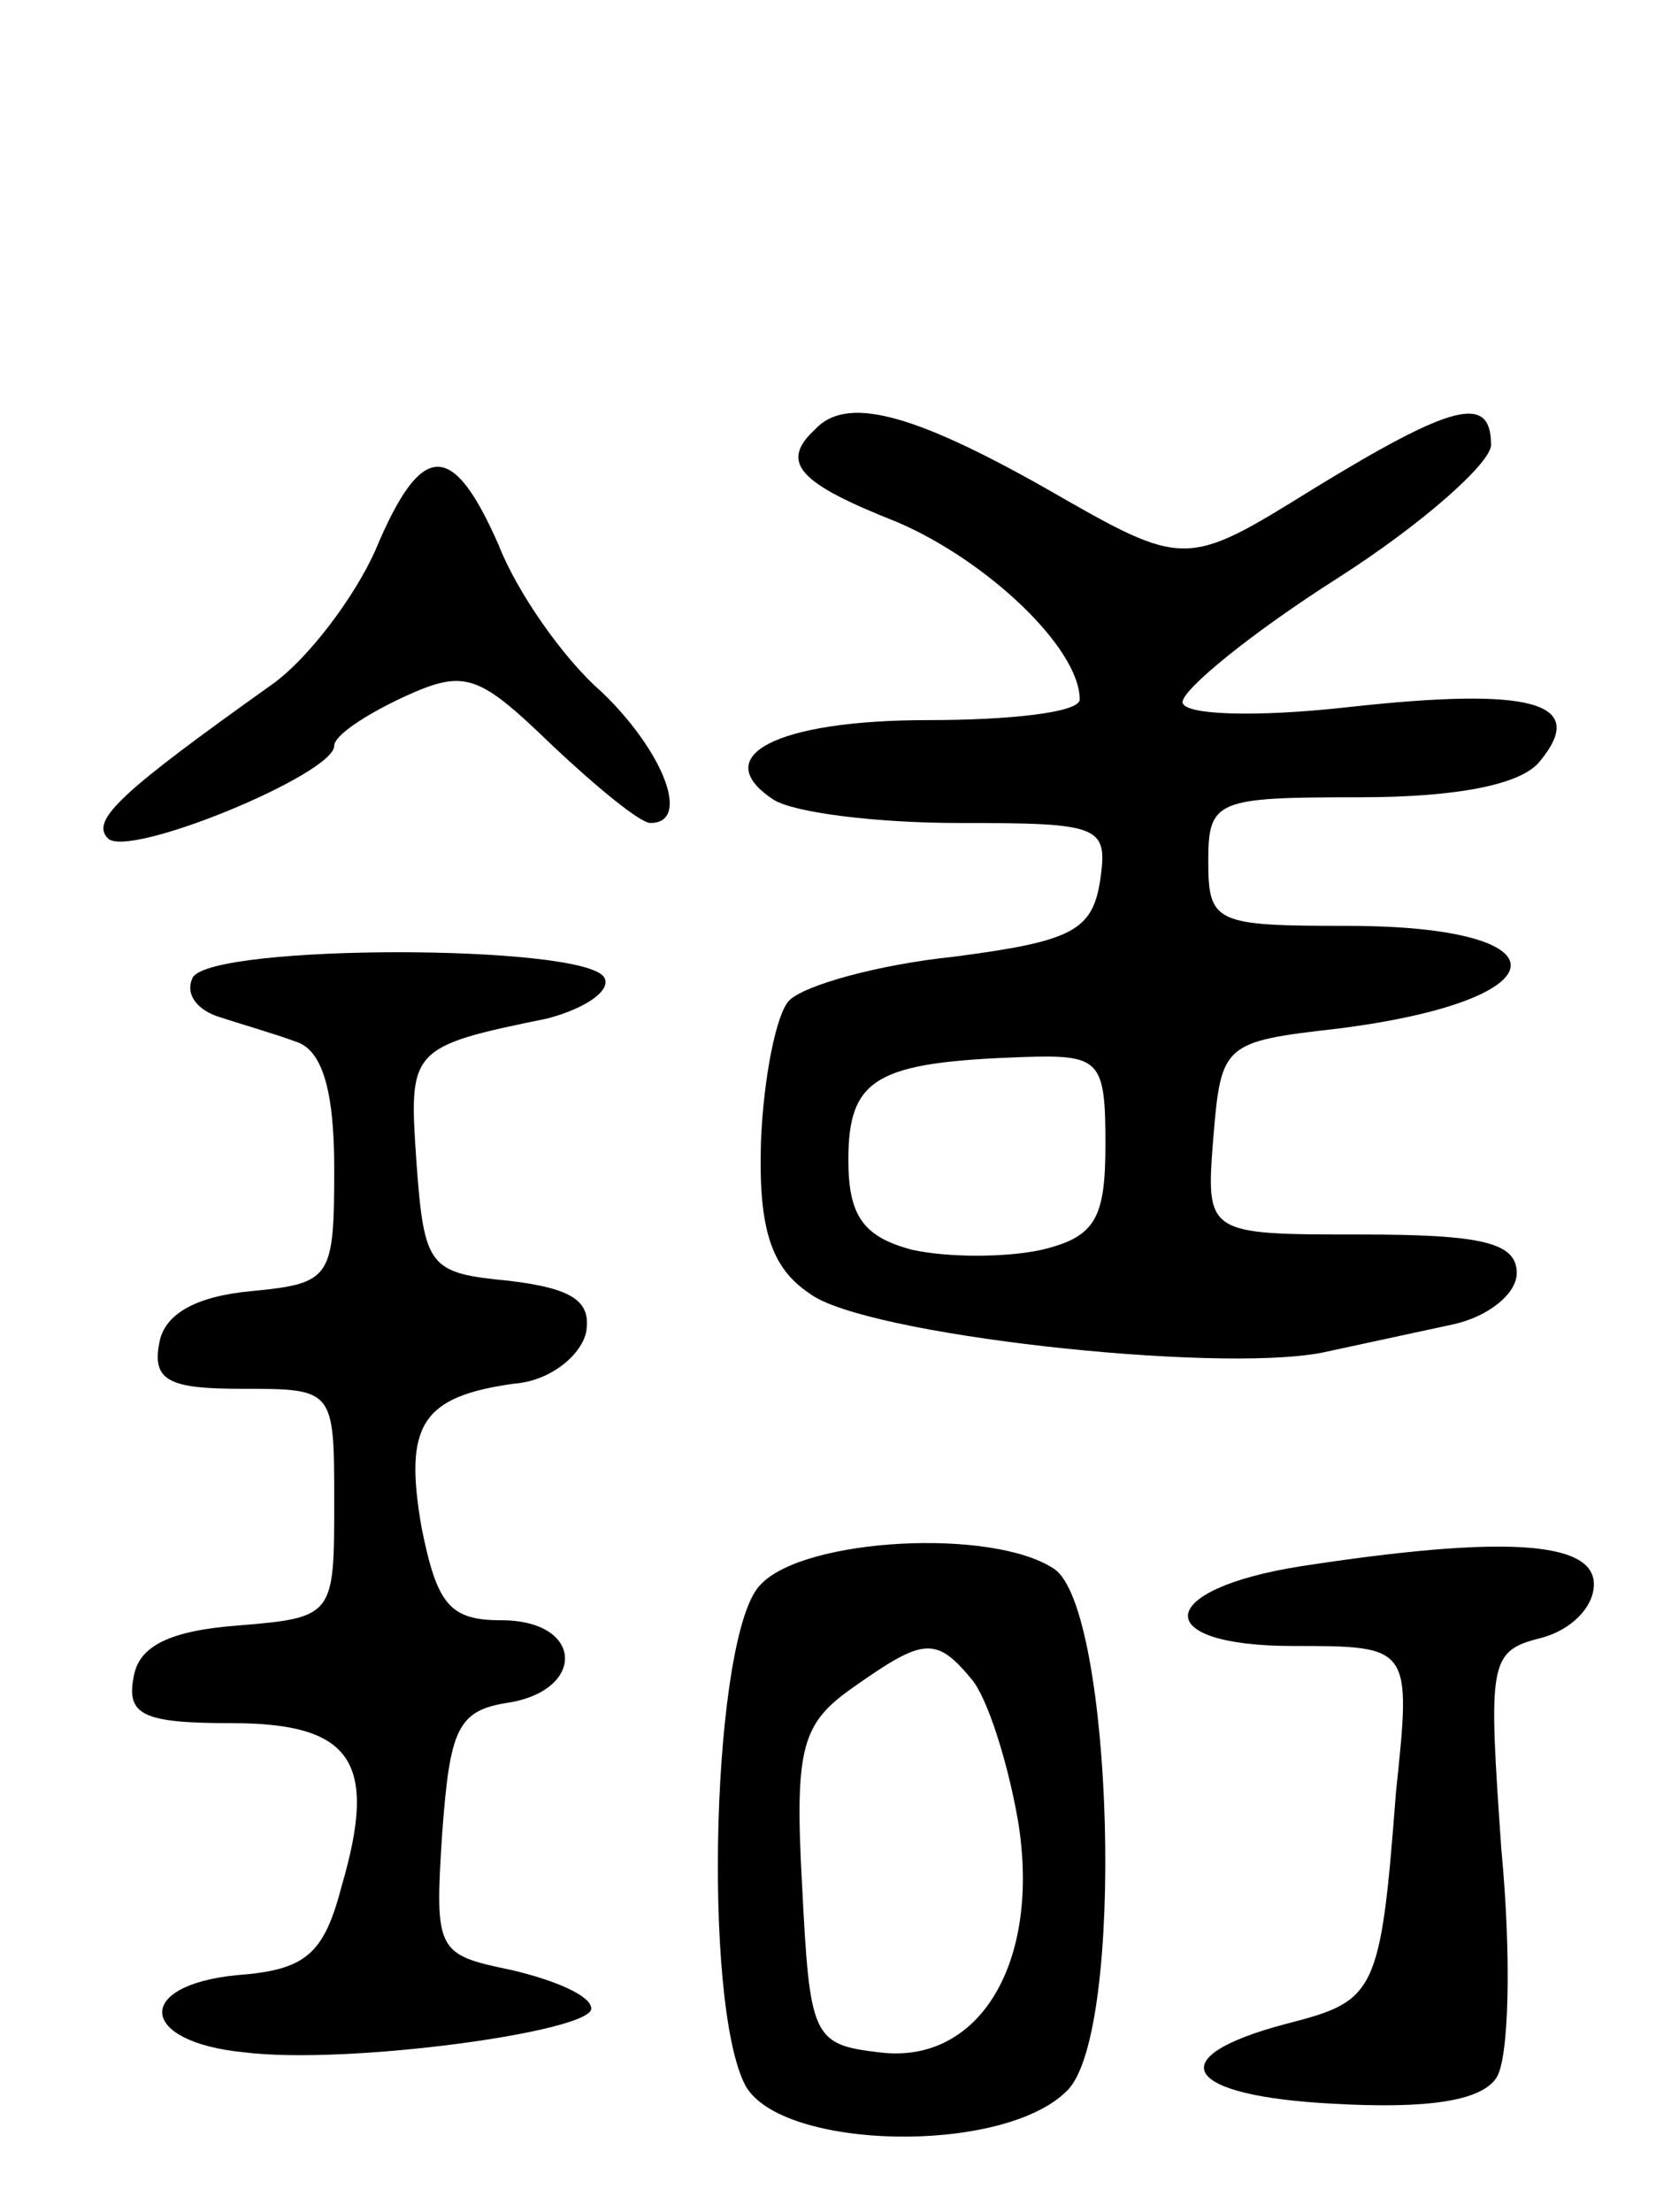 <svg version="1.0" xmlns="http://www.w3.org/2000/svg"
 width="65pt" height="86pt" viewBox="0 0 65 86"
 preserveAspectRatio="xMidYMid meet">
<g transform="translate(0,86) scale(0.1,-0.1)"
fill="#000000" stroke="none">
<path d="M317 693 c-14 -13 -6 -21 32 -36 35 -15 71 -49 71 -69 0 -5 -27 -8
-59 -8 -59 0 -86 -14 -60 -31 8 -5 40 -9 72 -9 55 0 58 -1 55 -22 -3 -20 -11
-24 -57 -30 -29 -3 -58 -11 -64 -17 -5 -5 -10 -30 -11 -55 -1 -34 4 -49 19
-59 21 -16 157 -31 199 -23 14 3 37 8 51 11 14 3 25 12 25 20 0 12 -14 15 -61
15 -60 0 -60 0 -57 38 3 36 4 37 48 42 88 11 91 40 4 40 -51 0 -54 1 -54 25 0
24 3 25 59 25 38 0 63 5 70 14 19 23 -3 29 -75 21 -36 -4 -64 -3 -64 2 0 5 27
27 60 48 33 21 60 45 60 52 0 20 -15 16 -69 -17 -50 -31 -50 -31 -104 0 -53
30 -78 36 -90 23z m113 -278 c0 -29 -4 -36 -25 -41 -14 -3 -36 -3 -50 0 -19 5
-25 13 -25 35 0 32 11 38 68 40 30 1 32 -1 32 -34z"/>
<path d="M146 646 c-8 -18 -26 -42 -40 -52 -59 -42 -71 -53 -64 -60 8 -8 88
25 88 36 0 4 12 12 27 19 24 11 29 9 58 -19 17 -16 34 -30 38 -30 16 0 5 28
-19 51 -15 13 -33 39 -40 57 -18 41 -30 41 -48 -2z"/>
<path d="M75 480 c-3 -6 1 -12 9 -15 9 -3 23 -7 31 -10 10 -3 15 -18 15 -49 0
-43 -1 -45 -32 -48 -22 -2 -34 -9 -36 -20 -3 -15 4 -18 32 -18 36 0 36 0 36
-44 0 -44 0 -45 -37 -48 -27 -2 -39 -8 -41 -20 -3 -15 4 -18 38 -18 47 0 57
-15 43 -63 -7 -27 -14 -33 -41 -35 -40 -4 -38 -26 3 -30 40 -5 135 8 135 17 0
5 -14 11 -31 15 -29 6 -30 7 -27 53 3 41 6 48 26 51 30 5 29 32 -3 32 -20 0
-25 6 -31 36 -7 40 0 51 36 56 14 1 26 11 28 20 2 12 -5 17 -30 20 -31 3 -33
5 -36 46 -3 44 -3 45 51 56 15 4 25 11 22 16 -8 13 -152 13 -160 0z"/>
<path d="M296 244 c-19 -18 -23 -163 -6 -195 14 -25 100 -27 125 -2 23 22 18
188 -5 203 -24 16 -97 12 -114 -6z m82 -37 c6 -7 14 -32 18 -55 9 -55 -15 -95
-54 -90 -26 3 -27 6 -30 65 -3 54 0 63 20 77 27 19 32 20 46 3z"/>
<path d="M506 251 c-57 -9 -59 -31 -3 -31 46 0 46 0 40 -57 -6 -79 -8 -81 -43
-90 -49 -13 -40 -28 19 -31 36 -2 57 1 63 10 5 7 6 47 2 89 -5 72 -5 77 15 82
12 3 21 12 21 21 0 17 -36 19 -114 7z"/>
</g>
</svg>
